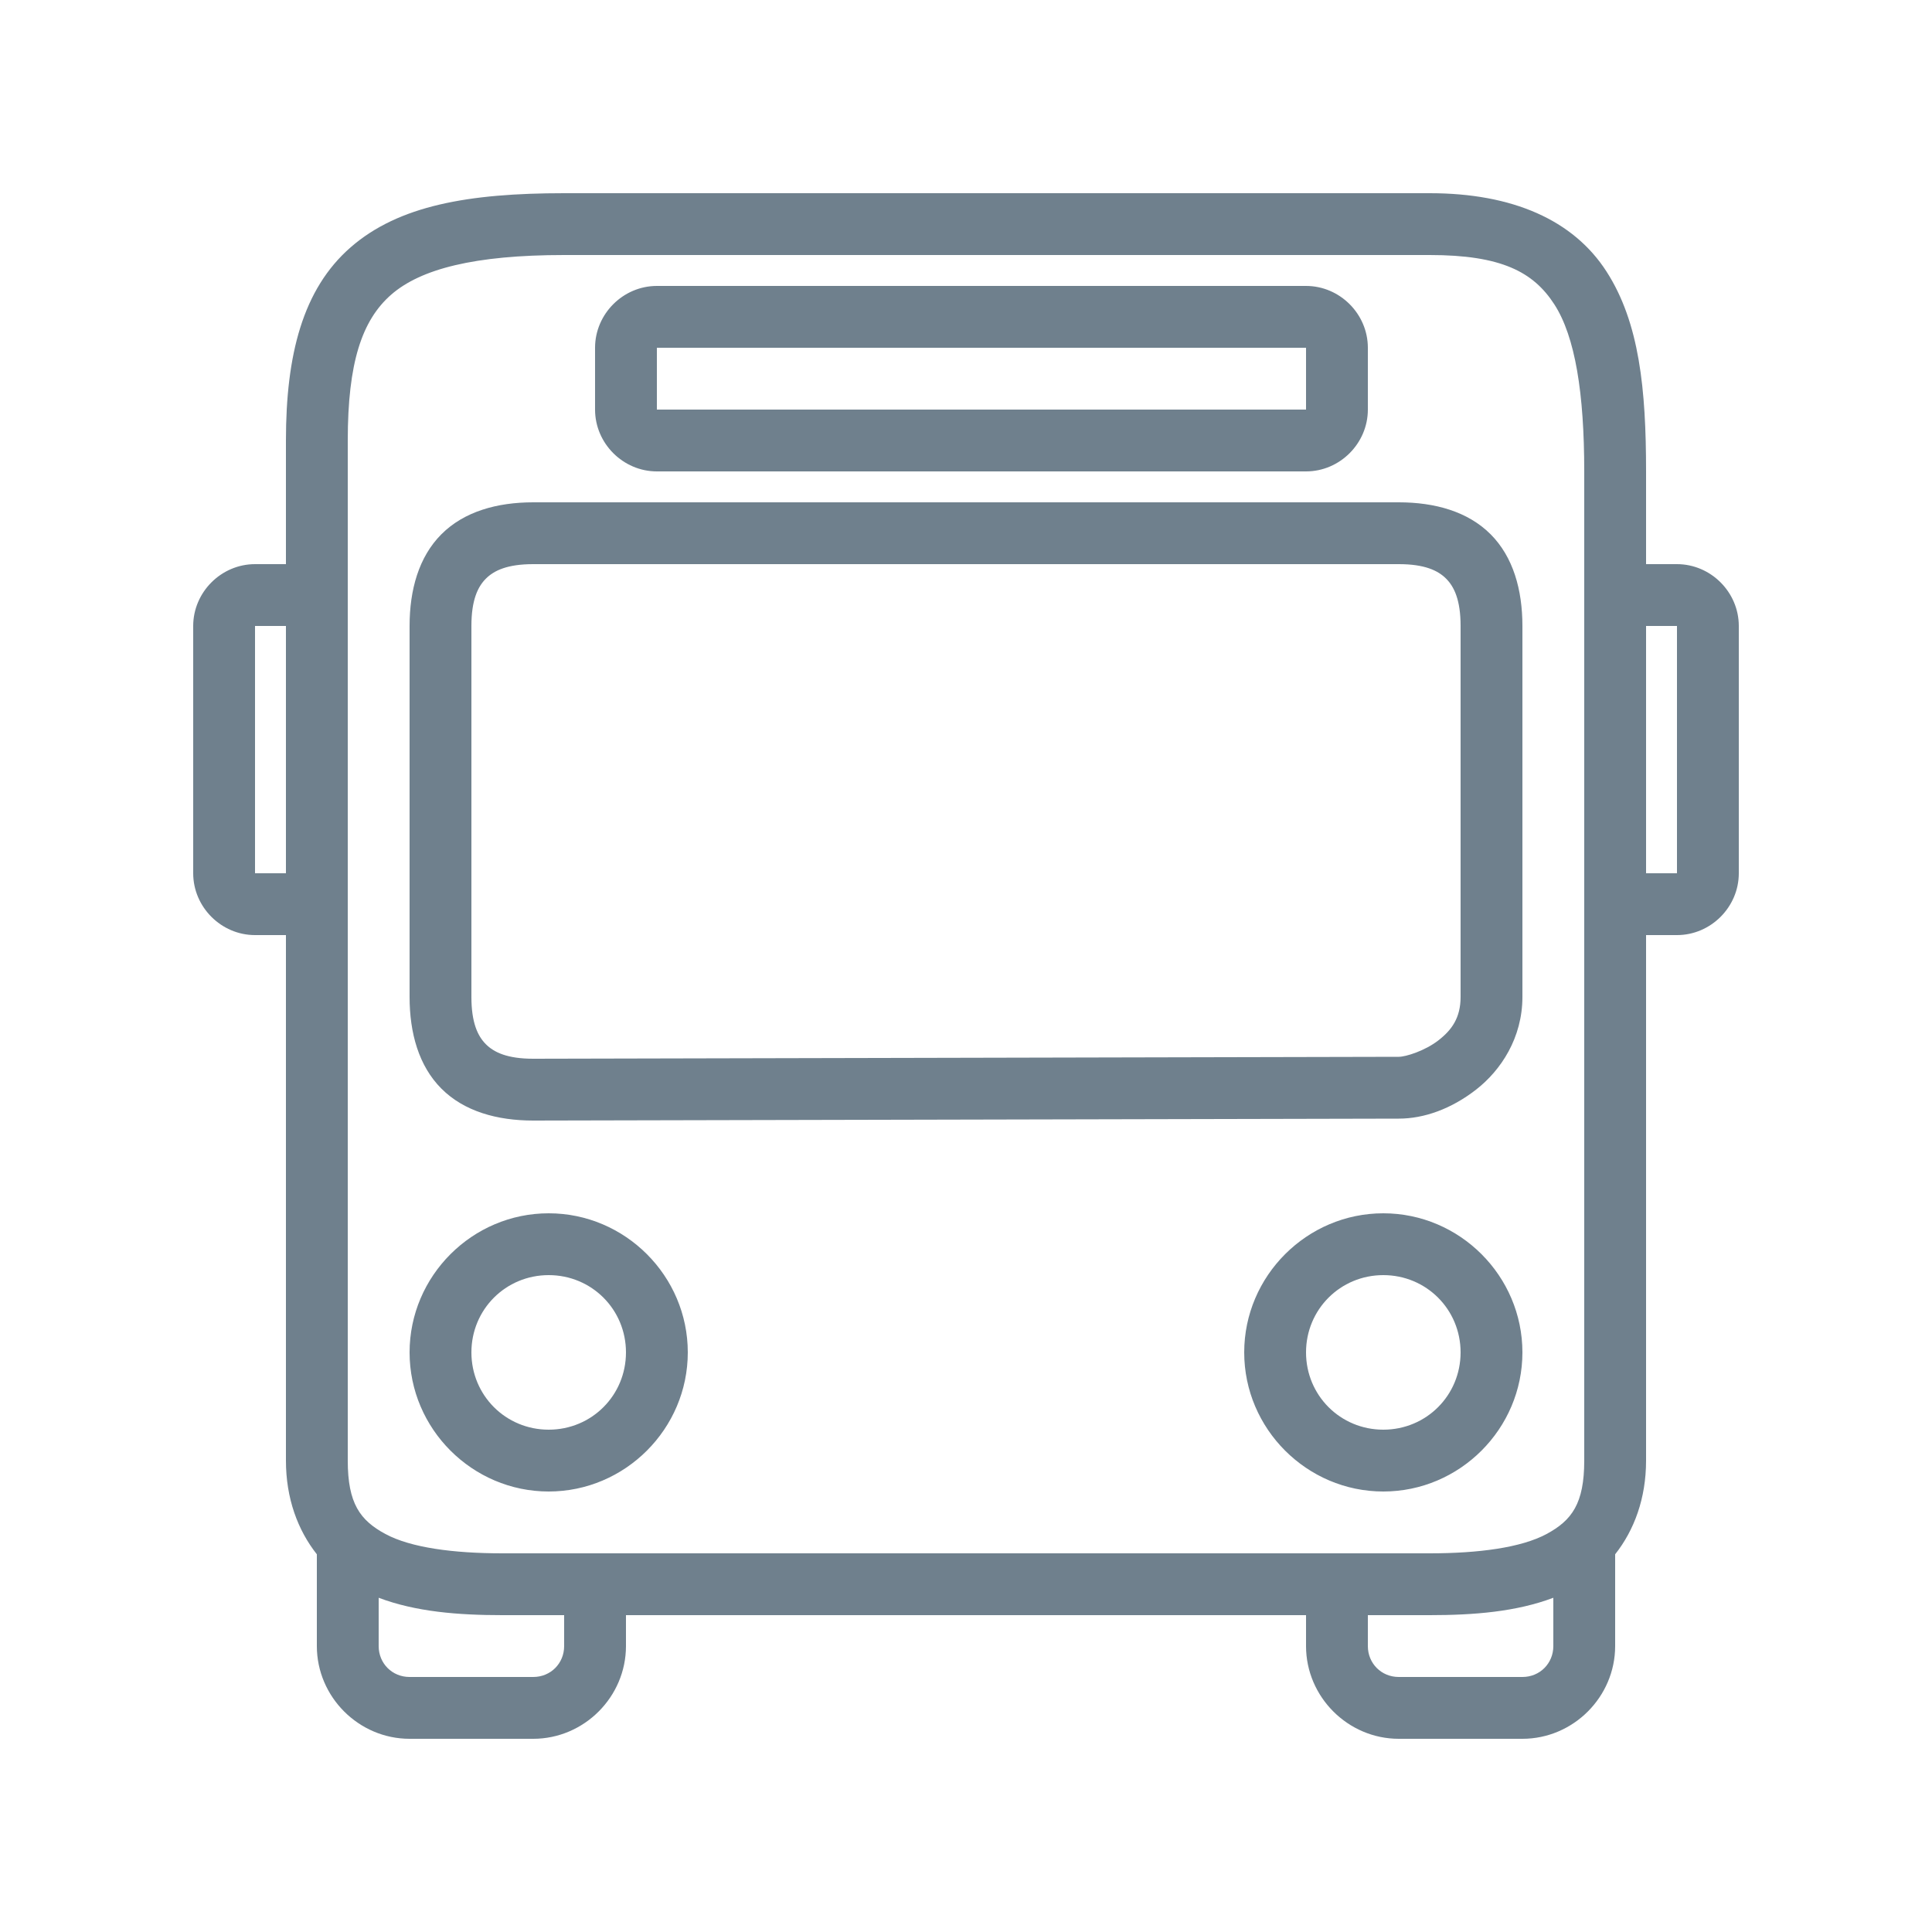 <svg width="250" height="250" viewBox="0 0 250 250" fill="none" xmlns="http://www.w3.org/2000/svg">
<path d="M73 25C60.625 25 51.578 26.594 45.375 32C39.172 37.406 37 45.922 37 57V73H33C28.625 73 25 76.625 25 81V113C25 117.375 28.625 121 33 121H37V189C37 193.891 38.531 198 41 201.125V213C41 219.578 46.422 225 53 225H69C75.578 225 81 219.578 81 213V209H169V213C169 219.578 174.422 225 181 225H197C203.578 225 209 219.578 209 213V201.125C211.469 198 213 193.891 213 189V121H217C221.375 121 225 117.375 225 113V81C225 76.625 221.375 73 217 73H213V61C213 50.422 212.156 41.766 207.875 35.125C203.594 28.484 195.75 25 185 25H73ZM73 33H185C194.25 33 198.406 35.172 201.125 39.375C203.844 43.578 205 50.938 205 61V189C205 194.547 203.406 196.734 200.125 198.5C196.844 200.266 191.344 201 185 201H65C58.656 201 53.156 200.266 49.875 198.5C46.594 196.734 45 194.547 45 189V57C45 46.938 46.828 41.438 50.625 38.125C54.422 34.812 61.375 33 73 33ZM85 37C80.625 37 77 40.625 77 45V53C77 57.375 80.625 61 85 61H169C173.375 61 177 57.375 177 53V45C177 40.625 173.375 37 169 37H85ZM85 45H169V53H85V45ZM69 65C64.328 65 60.062 66.188 57.125 69.125C54.188 72.062 53 76.328 53 81V129C53 133.672 54.188 137.938 57.125 140.875C60.062 143.812 64.328 145 69 145L181 144.75C184.266 144.75 187.781 143.5 191 141C194.219 138.5 197 134.297 197 129V81C197 76.328 195.812 72.062 192.875 69.125C189.938 66.188 185.672 65 181 65H69ZM69 73H181C184.328 73 186.062 73.812 187.125 74.875C188.188 75.938 189 77.672 189 81V129C189 131.703 187.859 133.281 186.125 134.625C184.391 135.969 181.922 136.75 181 136.75L69 137C65.672 137 63.938 136.188 62.875 135.125C61.812 134.062 61 132.328 61 129V81C61 77.672 61.812 75.938 62.875 74.875C63.938 73.812 65.672 73 69 73ZM33 81H37V113H33V81ZM213 81H217V113H213V81ZM71 157C61.109 157 53 165.109 53 175C53 184.891 61.109 193 71 193C80.891 193 89 184.891 89 175C89 165.109 80.891 157 71 157ZM179 157C169.109 157 161 165.109 161 175C161 184.891 169.109 193 179 193C188.891 193 197 184.891 197 175C197 165.109 188.891 157 179 157ZM71 165C76.562 165 81 169.438 81 175C81 180.562 76.562 185 71 185C65.438 185 61 180.562 61 175C61 169.438 65.438 165 71 165ZM179 165C184.562 165 189 169.438 189 175C189 180.562 184.562 185 179 185C173.438 185 169 180.562 169 175C169 169.438 173.438 165 179 165ZM49 206.75C53.797 208.562 59.266 209 65 209H73V213C73 215.25 71.25 217 69 217H53C50.75 217 49 215.25 49 213V206.75ZM201 206.75V213C201 215.25 199.25 217 197 217H181C178.75 217 177 215.25 177 213V209H185C190.734 209 196.203 208.562 201 206.75Z" fill="#6f808d"/>
</svg>
